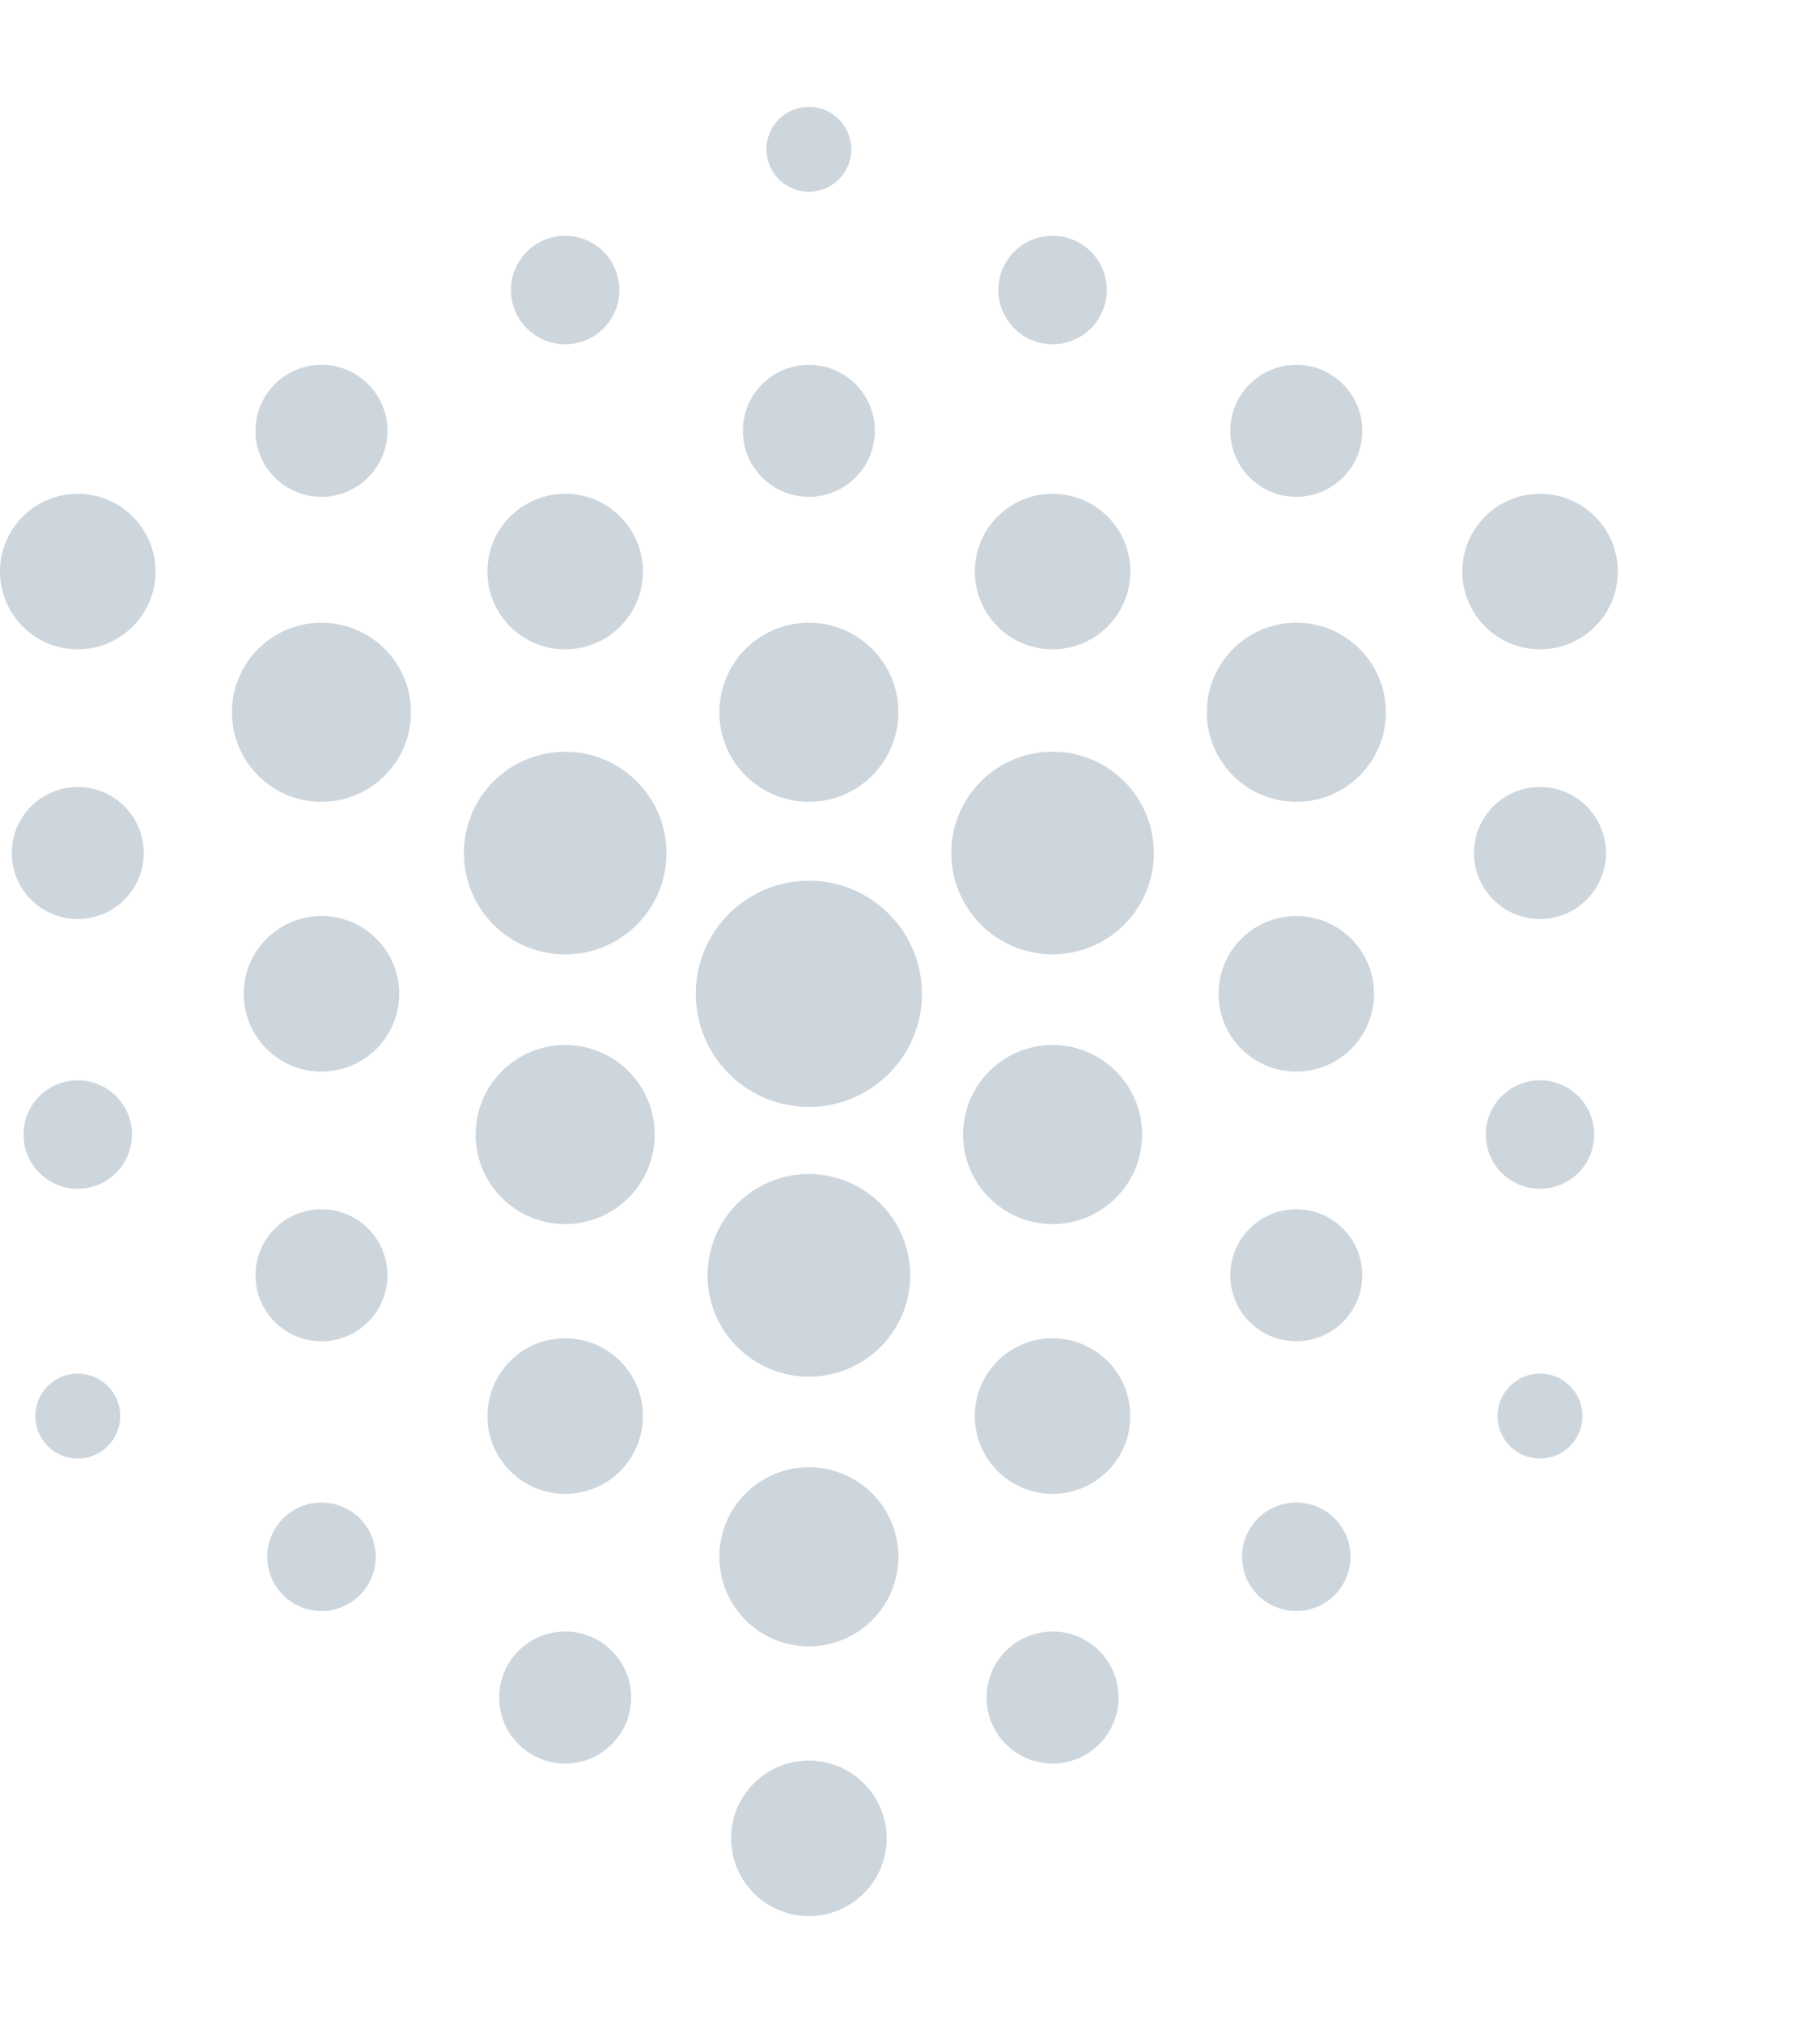 <?xml version="1.0" encoding="UTF-8"?>
<svg id="Layer_1" data-name="Layer 1" xmlns="http://www.w3.org/2000/svg" viewBox="0 0 255.11 283.46">
  <defs>
    <style>
      .cls-1 {
        fill: none;
      }

      .cls-1, .cls-2 {
        stroke-width: 0px;
      }

      .cls-2 {
        fill: #ced6dd;
        fill-rule: evenodd;
      }
    </style>
  </defs>
  <ellipse id="Circle" class="cls-1" cx="133" cy="141.73" rx="122.1" ry="141.73"/>
  <g id="Icon_4" data-name="Icon 4">
    <path class="cls-2" d="M97.53,139.26c0,8.75,7.1,15.85,15.85,15.85s15.85-7.1,15.85-15.85-7.1-15.85-15.85-15.85-15.85,7.1-15.85,15.85Z"/>
    <path class="cls-2" d="M169.16,99.81c0,6.93,5.62,12.55,12.55,12.55s12.55-5.62,12.55-12.55-5.62-12.55-12.55-12.55-12.55,5.62-12.55,12.55Z"/>
    <path class="cls-2" d="M204.97,80.09c0,6.02,4.88,10.9,10.9,10.9s10.9-4.88,10.9-10.9-4.88-10.9-10.9-10.9-10.9,4.88-10.9,10.9Z"/>
    <path class="cls-2" d="M133.34,119.53c0,7.84,6.36,14.2,14.2,14.2s14.2-6.36,14.2-14.2-6.36-14.2-14.2-14.2-14.2,6.36-14.2,14.2Z"/>
    <path class="cls-2" d="M107.43,20.92c0,3.29,2.66,5.95,5.95,5.95s5.95-2.67,5.95-5.95-2.66-5.95-5.95-5.95-5.95,2.66-5.95,5.95Z"/>
    <path class="cls-2" d="M172.45,60.37c0,5.11,4.14,9.25,9.25,9.25s9.25-4.14,9.25-9.25-4.14-9.25-9.25-9.25-9.25,4.14-9.25,9.25Z"/>
    <path class="cls-2" d="M139.94,40.64c0,4.2,3.4,7.6,7.6,7.6s7.6-3.4,7.6-7.6-3.4-7.6-7.6-7.6-7.6,3.4-7.6,7.6Z"/>
    <path class="cls-2" d="M65.02,119.54c0,7.84,6.36,14.2,14.2,14.2s14.2-6.36,14.2-14.2-6.36-14.2-14.2-14.2-14.2,6.36-14.2,14.2Z"/>
    <path class="cls-2" d="M100.83,99.81c0,6.93,5.62,12.55,12.55,12.55s12.55-5.62,12.55-12.55-5.62-12.55-12.55-12.55-12.55,5.62-12.55,12.55Z"/>
    <path class="cls-2" d="M32.51,99.81c0,6.93,5.62,12.55,12.55,12.55s12.55-5.62,12.55-12.55-5.62-12.55-12.55-12.55-12.55,5.62-12.55,12.55Z"/>
    <path class="cls-2" d="M0,80.09c0,6.02,4.88,10.9,10.9,10.9s10.9-4.88,10.9-10.9-4.88-10.9-10.9-10.9S0,74.07,0,80.09Z"/>
    <path class="cls-2" d="M136.64,80.09c0,6.02,4.88,10.9,10.9,10.9s10.9-4.88,10.9-10.9-4.88-10.9-10.9-10.9-10.9,4.88-10.9,10.9Z"/>
    <path class="cls-2" d="M68.32,80.09c0,6.02,4.88,10.9,10.9,10.9s10.9-4.88,10.9-10.9-4.88-10.9-10.9-10.9-10.9,4.88-10.9,10.9Z"/>
    <path class="cls-2" d="M35.81,60.37c0,5.11,4.14,9.25,9.25,9.25s9.25-4.14,9.25-9.25-4.14-9.25-9.25-9.25-9.25,4.14-9.25,9.25Z"/>
    <path class="cls-2" d="M104.13,60.37c0,5.11,4.14,9.25,9.25,9.25s9.25-4.14,9.25-9.25-4.14-9.25-9.25-9.25-9.25,4.14-9.25,9.25Z"/>
    <path class="cls-2" d="M71.62,40.64c0,4.2,3.4,7.6,7.6,7.6s7.6-3.4,7.6-7.6-3.4-7.6-7.6-7.6-7.6,3.4-7.6,7.6Z"/>
    <path class="cls-2" d="M99.18,178.71c0,7.84,6.36,14.2,14.2,14.2s14.2-6.36,14.2-14.2-6.36-14.2-14.2-14.2-14.2,6.36-14.2,14.2Z"/>
    <path class="cls-2" d="M66.67,158.98c0,6.93,5.62,12.55,12.55,12.55s12.55-5.62,12.55-12.55-5.62-12.55-12.55-12.55-12.55,5.62-12.55,12.55Z"/>
    <path class="cls-2" d="M134.99,158.98c0,6.93,5.62,12.55,12.55,12.55s12.55-5.62,12.55-12.55-5.62-12.55-12.55-12.55-12.55,5.62-12.55,12.55Z"/>
    <path class="cls-2" d="M100.83,218.15c0,6.93,5.62,12.55,12.55,12.55s12.55-5.62,12.55-12.55-5.62-12.55-12.55-12.55-12.55,5.62-12.55,12.55Z"/>
    <path class="cls-2" d="M102.48,257.6c0,6.02,4.88,10.9,10.9,10.9s10.9-4.88,10.9-10.9-4.88-10.9-10.9-10.9-10.9,4.88-10.9,10.9Z"/>
    <path class="cls-2" d="M34.16,139.26c0,6.02,4.88,10.9,10.9,10.9s10.9-4.88,10.9-10.9-4.88-10.9-10.9-10.9-10.9,4.88-10.9,10.9Z"/>
    <path class="cls-2" d="M68.32,198.43c0,6.02,4.88,10.9,10.9,10.9s10.9-4.88,10.9-10.9-4.88-10.9-10.9-10.9-10.9,4.88-10.9,10.9Z"/>
    <path class="cls-2" d="M170.8,139.26c0,6.02,4.88,10.9,10.9,10.9s10.9-4.88,10.9-10.9-4.88-10.9-10.9-10.9-10.9,4.88-10.9,10.9Z"/>
    <path class="cls-2" d="M136.64,198.43c0,6.02,4.88,10.9,10.9,10.9s10.9-4.88,10.9-10.9-4.88-10.9-10.9-10.9-10.9,4.88-10.9,10.9Z"/>
    <path class="cls-2" d="M206.61,119.53c0,5.11,4.14,9.25,9.25,9.25s9.25-4.14,9.25-9.25-4.14-9.25-9.25-9.25-9.25,4.14-9.25,9.25Z"/>
    <path class="cls-2" d="M1.65,119.53c0,5.11,4.14,9.25,9.25,9.25s9.25-4.14,9.25-9.25-4.14-9.25-9.25-9.25-9.25,4.14-9.25,9.25Z"/>
    <path class="cls-2" d="M69.97,237.87c0,5.11,4.14,9.25,9.25,9.25s9.25-4.14,9.25-9.25-4.14-9.25-9.25-9.25-9.25,4.14-9.25,9.25Z"/>
    <path class="cls-2" d="M138.29,237.87c0,5.11,4.14,9.25,9.25,9.25s9.25-4.14,9.25-9.25-4.14-9.25-9.25-9.25-9.25,4.14-9.25,9.25Z"/>
    <path class="cls-2" d="M172.45,178.7c0,5.11,4.14,9.25,9.25,9.25s9.25-4.14,9.25-9.25-4.14-9.25-9.25-9.25-9.25,4.14-9.25,9.25Z"/>
    <path class="cls-2" d="M35.81,178.7c0,5.11,4.14,9.25,9.25,9.25s9.25-4.14,9.25-9.25-4.14-9.25-9.25-9.25-9.25,4.14-9.25,9.25Z"/>
    <path class="cls-2" d="M208.26,158.98c0,4.2,3.41,7.6,7.6,7.6s7.6-3.4,7.6-7.6-3.4-7.6-7.6-7.6-7.6,3.4-7.6,7.6Z"/>
    <path class="cls-2" d="M174.1,218.15c0,4.2,3.4,7.6,7.6,7.6s7.6-3.4,7.6-7.6-3.4-7.6-7.6-7.6-7.6,3.41-7.6,7.61h0Z"/>
    <path class="cls-2" d="M37.46,218.15c0,4.2,3.4,7.6,7.6,7.6s7.6-3.4,7.6-7.6-3.4-7.6-7.6-7.6-7.6,3.41-7.6,7.61h0Z"/>
    <path class="cls-2" d="M3.3,158.98c0,4.2,3.4,7.6,7.6,7.6s7.6-3.4,7.6-7.6-3.4-7.6-7.6-7.6-7.6,3.4-7.6,7.6Z"/>
    <path class="cls-2" d="M4.95,198.43c0,3.29,2.66,5.95,5.95,5.95s5.95-2.66,5.95-5.95-2.67-5.95-5.95-5.95-5.95,2.66-5.95,5.95Z"/>
    <path class="cls-2" d="M209.91,198.43c0,3.29,2.66,5.95,5.95,5.95s5.95-2.66,5.95-5.95-2.66-5.95-5.95-5.95-5.95,2.66-5.95,5.95Z"/>
  </g>
</svg>